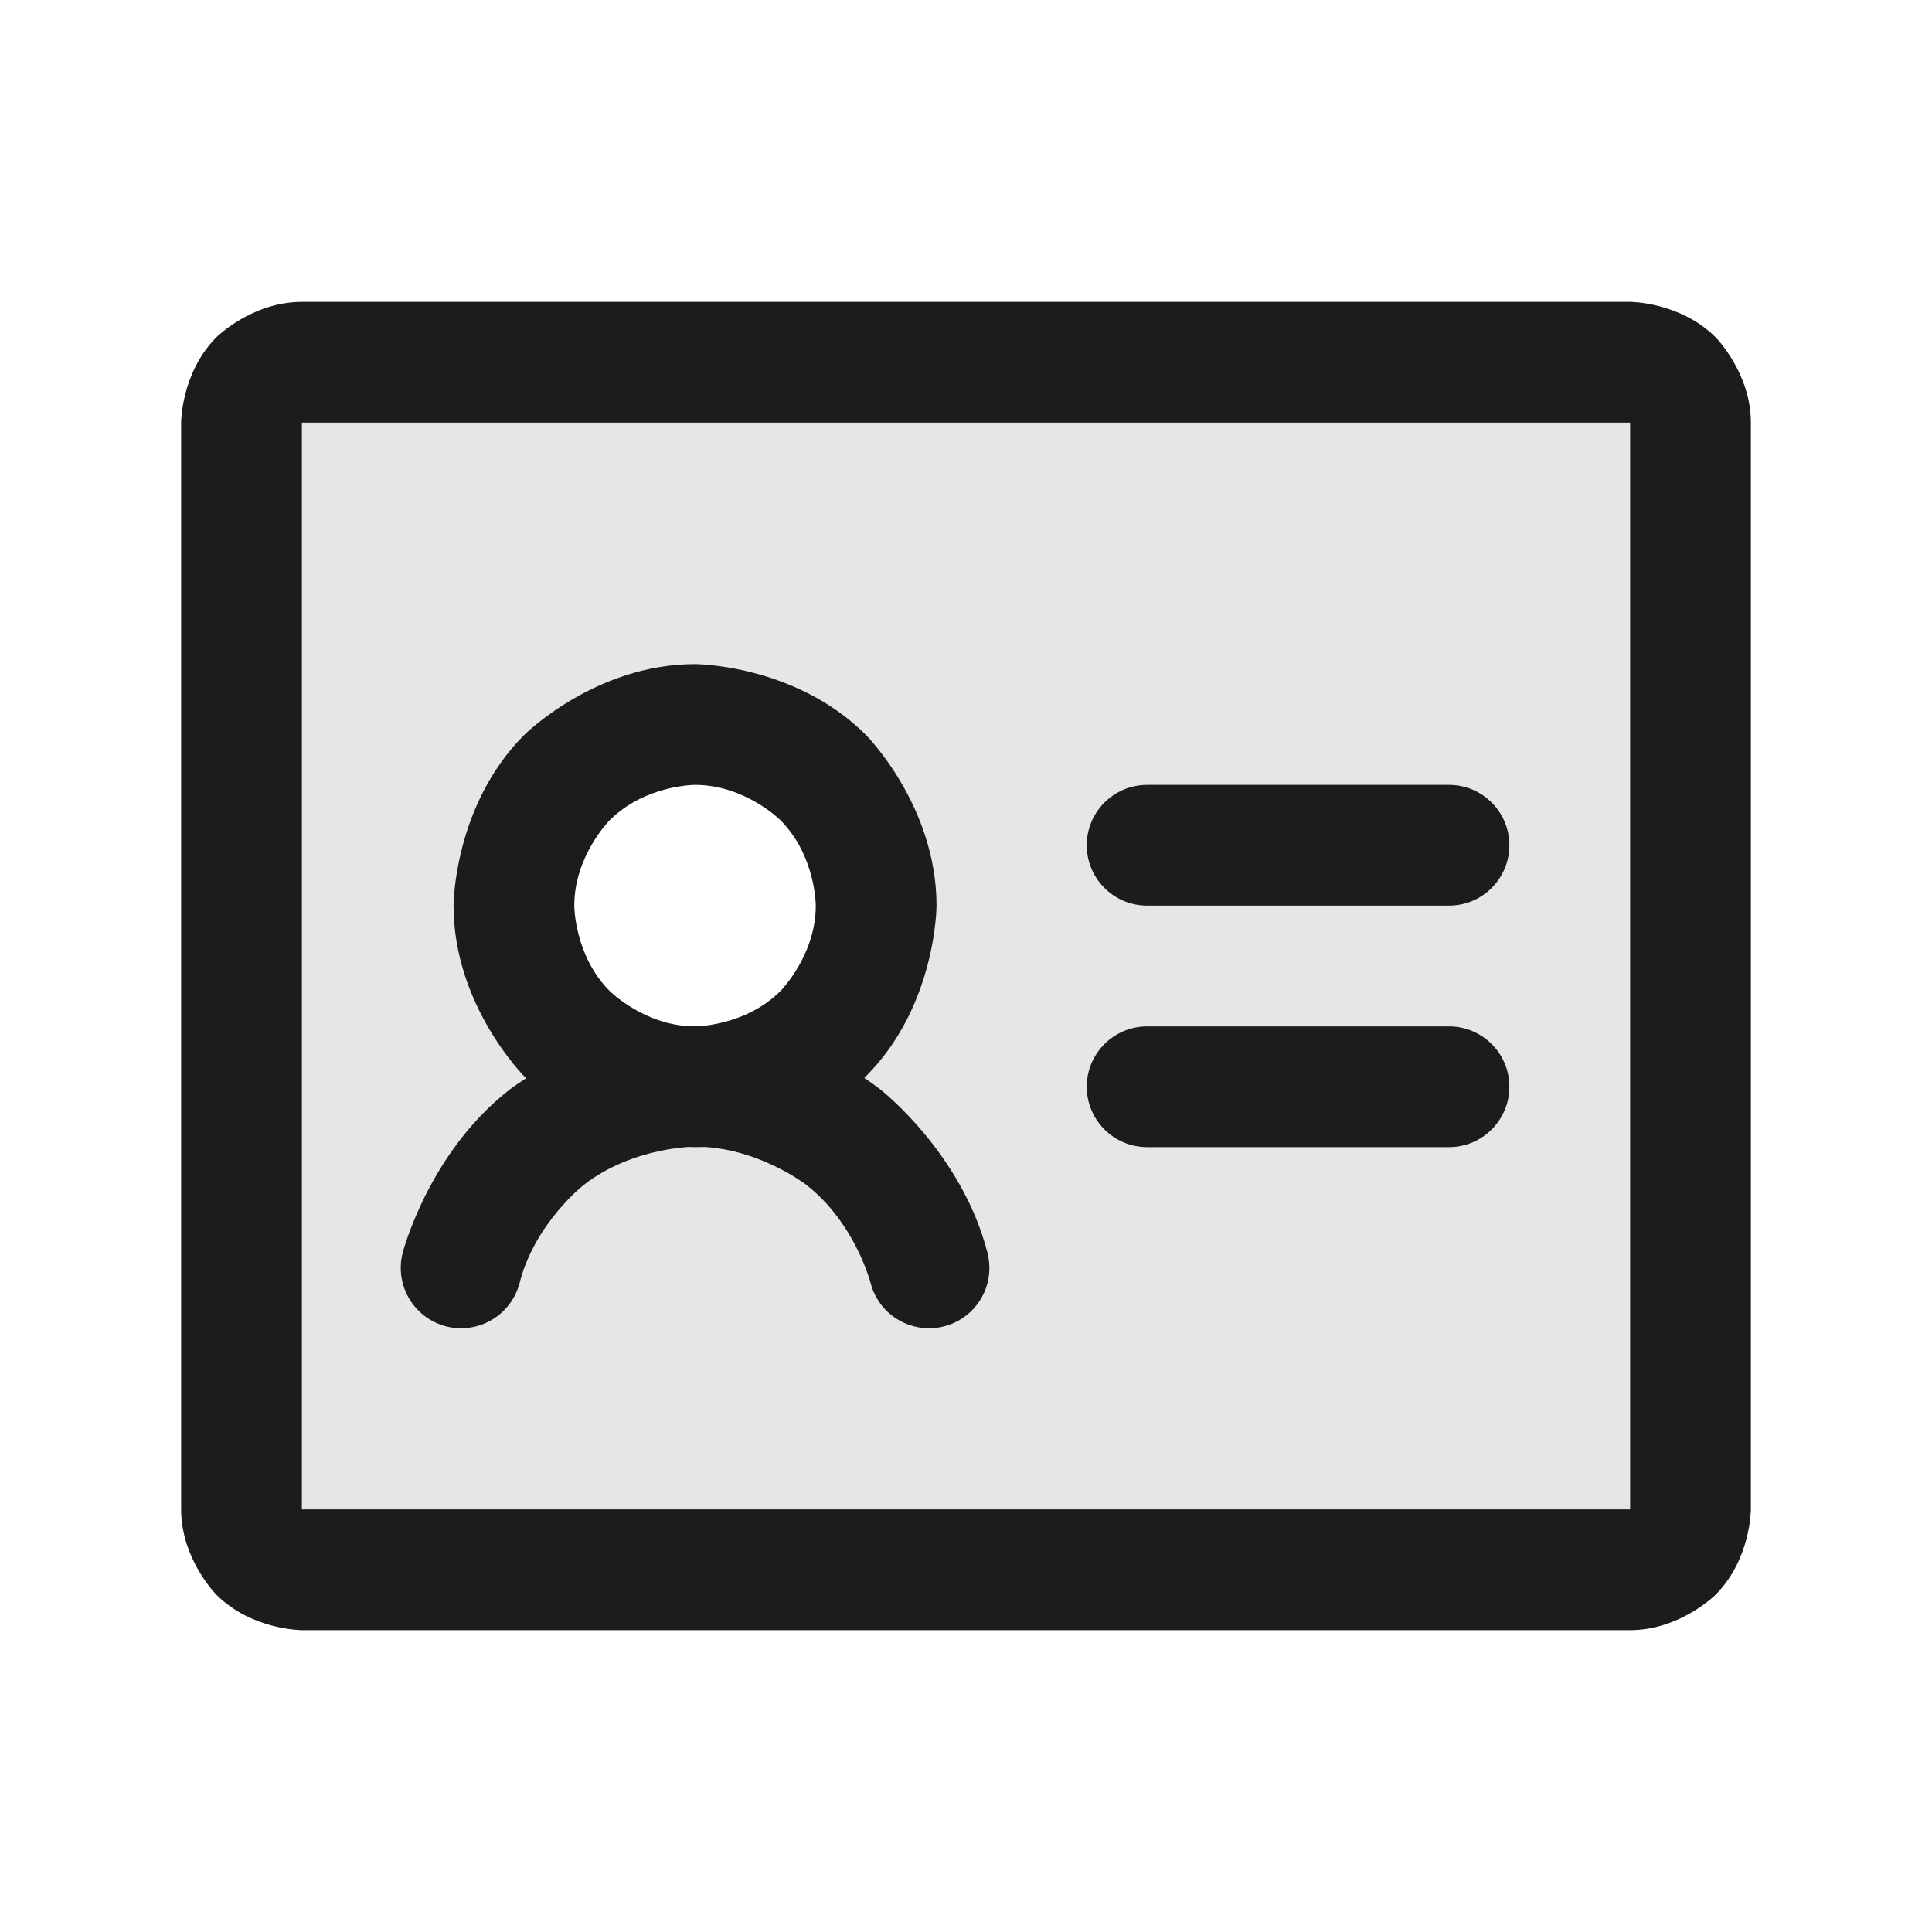 <svg xmlns="http://www.w3.org/2000/svg" width="24" height="24" viewBox="0 0 24 24" fill="none">
  <path fill-rule="evenodd" clip-rule="evenodd" d="M3.75 4.5H20.25C20.449 4.5 20.64 4.579 20.78 4.72C20.921 4.86 21 5.051 21 5.25V18.75C21 18.949 20.921 19.14 20.78 19.28C20.64 19.421 20.449 19.5 20.25 19.5H3.75C3.551 19.5 3.36 19.421 3.22 19.28C3.079 19.14 3 18.949 3 18.75V5.25C3 5.051 3.079 4.86 3.22 4.72C3.36 4.579 3.551 4.5 3.75 4.5ZM7.384 13.121C7.754 13.368 8.189 13.5 8.634 13.5C8.93 13.501 9.223 13.444 9.497 13.331C9.771 13.219 10.019 13.053 10.228 12.844C10.437 12.635 10.603 12.386 10.716 12.112C10.828 11.839 10.886 11.546 10.884 11.25C10.884 10.805 10.752 10.37 10.505 10C10.258 9.63 9.907 9.341 9.495 9.171C9.084 9.001 8.632 8.956 8.195 9.043C7.759 9.13 7.358 9.344 7.043 9.659C6.729 9.974 6.514 10.375 6.428 10.811C6.341 11.247 6.385 11.7 6.556 12.111C6.726 12.522 7.014 12.874 7.384 13.121Z" fill="black" fill-opacity="0.1"/>
  <path d="M14.25 11.25H18C18.414 11.25 18.75 10.914 18.75 10.5C18.75 10.086 18.414 9.75 18 9.75H14.25C13.836 9.75 13.5 10.086 13.5 10.5C13.5 10.914 13.836 11.25 14.25 11.25Z" fill="#1C1C1C"/>
  <path d="M14.25 14.25H18C18.414 14.25 18.75 13.914 18.75 13.5C18.75 13.086 18.414 12.75 18 12.75H14.25C13.836 12.75 13.5 13.086 13.5 13.5C13.5 13.914 13.836 14.25 14.25 14.25Z" fill="#1C1C1C"/>
  <path fill-rule="evenodd" clip-rule="evenodd" d="M8.634 8.25C8.634 8.25 9.877 8.25 10.756 9.129C10.756 9.129 11.634 10.007 11.634 11.25C11.634 11.25 11.634 12.493 10.756 13.371C10.756 13.371 9.877 14.25 8.634 14.25C8.634 14.25 7.392 14.25 6.513 13.371C6.513 13.371 5.634 12.493 5.634 11.25C5.634 11.25 5.634 10.007 6.513 9.129C6.513 9.129 7.392 8.25 8.634 8.25ZM8.634 9.75C8.634 9.75 8.013 9.75 7.574 10.189C7.574 10.189 7.134 10.629 7.134 11.25C7.134 11.25 7.134 11.871 7.574 12.311C7.574 12.311 8.013 12.75 8.634 12.75C8.634 12.75 9.256 12.75 9.695 12.311C9.695 12.311 10.134 11.871 10.134 11.25C10.134 11.25 10.134 10.629 9.695 10.189C9.695 10.189 9.256 9.75 8.634 9.75Z" fill="#1C1C1C"/>
  <path d="M10.014 14.717C10.622 15.189 10.814 15.935 10.814 15.935L10.814 15.935L10.814 15.936C10.899 16.268 11.198 16.5 11.541 16.5L11.556 16.5C11.613 16.499 11.671 16.491 11.727 16.477C12.059 16.392 12.291 16.093 12.291 15.75L12.29 15.735C12.289 15.677 12.281 15.62 12.267 15.564C11.949 14.319 10.934 13.532 10.934 13.532C9.919 12.744 8.634 12.744 8.634 12.744C7.35 12.744 6.335 13.532 6.335 13.532C5.32 14.319 5.002 15.564 5.002 15.564C4.986 15.625 4.978 15.687 4.978 15.75C4.978 15.761 4.978 15.771 4.979 15.782C4.984 15.905 5.02 16.026 5.083 16.132C5.184 16.303 5.349 16.427 5.542 16.477C5.603 16.492 5.665 16.5 5.728 16.5C5.739 16.5 5.749 16.5 5.76 16.499C5.884 16.494 6.004 16.458 6.11 16.395C6.282 16.294 6.405 16.129 6.455 15.936C6.646 15.189 7.255 14.717 7.255 14.717C7.864 14.244 8.634 14.244 8.634 14.244C9.405 14.244 10.014 14.717 10.014 14.717Z" fill="#1C1C1C"/>
  <path fill-rule="evenodd" clip-rule="evenodd" d="M2.25 5.25C2.25 5.25 2.25 4.629 2.689 4.189C2.689 4.189 3.129 3.75 3.75 3.75H20.25C20.25 3.75 20.871 3.75 21.311 4.189C21.311 4.189 21.75 4.629 21.75 5.25V18.75C21.75 18.75 21.75 19.371 21.311 19.811C21.311 19.811 20.871 20.25 20.25 20.25H3.75C3.75 20.25 3.129 20.25 2.689 19.811C2.689 19.811 2.25 19.371 2.25 18.75V5.25ZM3.75 5.25V18.75H20.25V5.25H3.75Z" fill="#1C1C1C"/>
</svg>